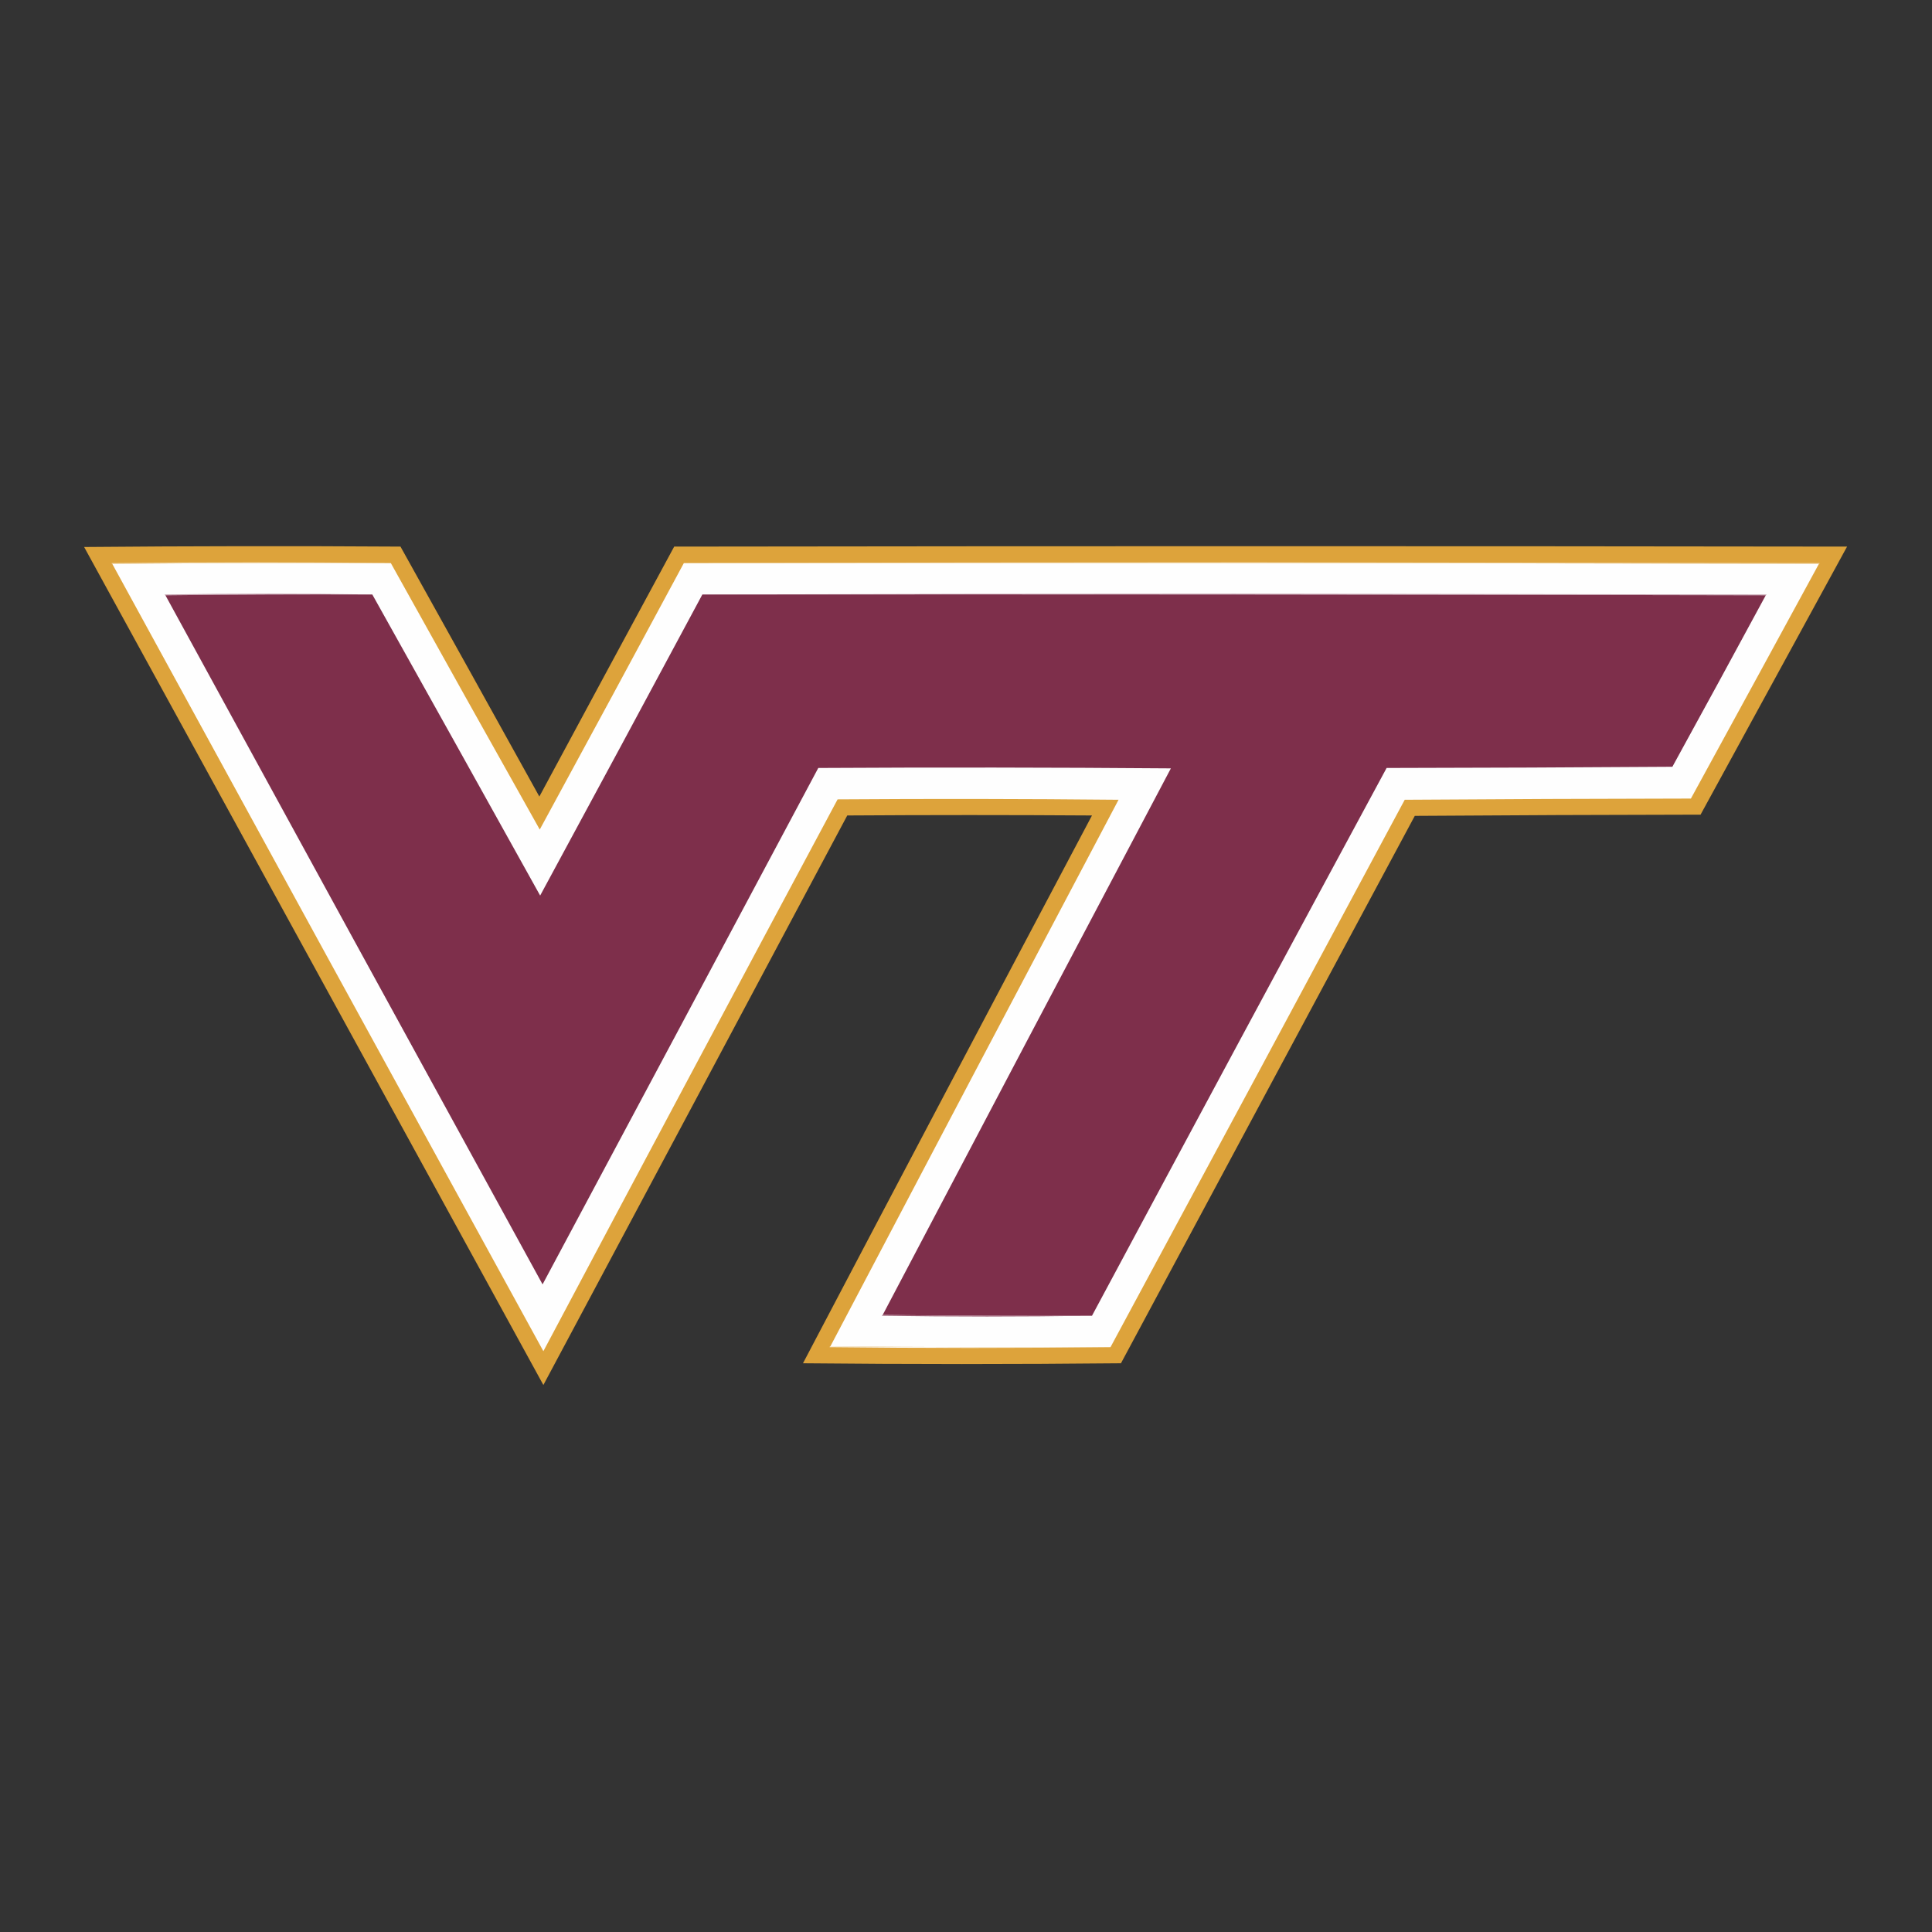 <?xml version="1.0" encoding="UTF-8"?>
<!DOCTYPE svg PUBLIC "-//W3C//DTD SVG 1.1//EN" "http://www.w3.org/Graphics/SVG/1.1/DTD/svg11.dtd">
<svg xmlns="http://www.w3.org/2000/svg" version="1.1" width="2400px" height="2400px" style="shape-rendering:geometricPrecision; text-rendering:geometricPrecision; image-rendering:optimizeQuality; fill-rule:evenodd; clip-rule:evenodd" xmlns:xlink="http://www.w3.org/1999/xlink">
<rect width="100%" height="100%" fill="#333333" stroke="none"/>
<g><path style="opacity:0.987" fill="#dfa43b" d="M 104.5,679.5 C 235.333,678.334 366.333,678.167 497.5,679C 555.127,782.419 612.627,885.919 670,989.5C 725.706,885.92 781.54,782.42 837.5,679C 1323.17,678.333 1808.83,678.333 2294.5,679C 2233.83,790 2173.17,901 2112.5,1012C 1994.17,1012.17 1875.83,1012.67 1757.5,1013.5C 1635.83,1240.17 1514.17,1466.83 1392.5,1693.5C 1260.83,1694.83 1129.17,1694.83 997.5,1693.5C 1116.78,1466.43 1236.45,1239.6 1356.5,1013C 1255.17,1012.33 1153.83,1012.33 1052.5,1013C 926.794,1248.91 800.961,1484.75 675,1720.5C 484.805,1373.44 294.639,1026.44 104.5,679.5 Z"/></g>
<g><path style="opacity:1" fill="#f1dab0" d="M 485.5,699.5 C 369.999,699.167 254.665,699.5 139.5,700.5C 138.957,700.44 138.624,700.107 138.5,699.5C 254.333,698.168 369.999,698.168 485.5,699.5 Z"/></g>
<g><path style="opacity:1" fill="#f1dab0" d="M 849.5,699.5 C 1084.5,698.833 1319.67,698.5 1555,698.5C 1790.17,698.833 2025.33,699.167 2260.5,699.5C 2260.38,700.107 2260.04,700.44 2259.5,700.5C 1789.67,699.5 1319.67,699.167 849.5,699.5 Z"/></g>
<g><path style="opacity:1" fill="#fefefe" d="M 485.5,699.5 C 546.886,809.933 608.552,920.266 670.5,1030.5C 730.433,920.299 790.1,809.966 849.5,699.5C 1319.67,699.167 1789.67,699.5 2259.5,700.5C 2206.64,797.72 2153.64,894.886 2100.5,992C 1981.93,992.168 1863.43,992.668 1745,993.5C 1623.39,1220.39 1501.56,1447.05 1379.5,1673.5C 1263.33,1673.83 1147.33,1673.5 1031.5,1672.5C 1150.57,1446.04 1269.9,1219.7 1389.5,993.5C 1273.17,992.333 1156.83,992.167 1040.5,993C 918.285,1221.26 796.451,1449.76 675,1678.5C 496.234,1352.63 317.734,1026.63 139.5,700.5C 254.665,699.5 369.999,699.167 485.5,699.5 Z"/></g>
<g><path style="opacity:1" fill="#c39eab" d="M 462.5,738.5 C 376.665,738.167 290.998,738.501 205.5,739.5C 204.957,739.44 204.624,739.107 204.5,738.5C 290.666,737.168 376.666,737.168 462.5,738.5 Z"/></g>
<g><path style="opacity:1" fill="#c39eab" d="M 872.5,738.5 C 1092.67,737.833 1313,737.5 1533.5,737.5C 1753.83,737.833 1974.17,738.167 2194.5,738.5C 2194.38,739.107 2194.04,739.44 2193.5,739.5C 1753.33,738.5 1313,738.167 872.5,738.5 Z"/></g>
<g><path style="opacity:1" fill="#7e2f4b" d="M 462.5,738.5 C 532.136,863 601.636,987.667 671,1112.5C 738.446,987.939 805.613,863.272 872.5,738.5C 1313,738.167 1753.33,738.5 2193.5,739.5C 2155.11,810.606 2116.45,881.606 2077.5,952.5C 1959.17,953.333 1840.83,953.833 1722.5,954C 1600.11,1180.62 1478.11,1407.45 1356.5,1634.5C 1269.67,1634.83 1183,1634.5 1096.5,1633.5C 1215.55,1407.06 1334.89,1180.73 1454.5,954.5C 1308.5,953.333 1162.5,953.167 1016.5,954C 902.461,1167.91 788.294,1381.75 674,1595.5C 517.567,1310.3 361.4,1024.97 205.5,739.5C 290.998,738.501 376.665,738.167 462.5,738.5 Z"/></g>
<g><path style="opacity:1" fill="#a0667b" d="M 1096.5,1633.5 C 1183,1634.5 1269.67,1634.83 1356.5,1634.5C 1269.67,1635.83 1182.67,1635.83 1095.5,1634.5C 1095.62,1633.89 1095.96,1633.56 1096.5,1633.5 Z"/></g>
<g><path style="opacity:1" fill="#fcf8f1" d="M 1031.5,1672.5 C 1147.33,1673.5 1263.33,1673.83 1379.5,1673.5C 1263.33,1674.83 1147,1674.83 1030.5,1673.5C 1030.62,1672.89 1030.96,1672.56 1031.5,1672.5 Z"/></g>
</svg>
